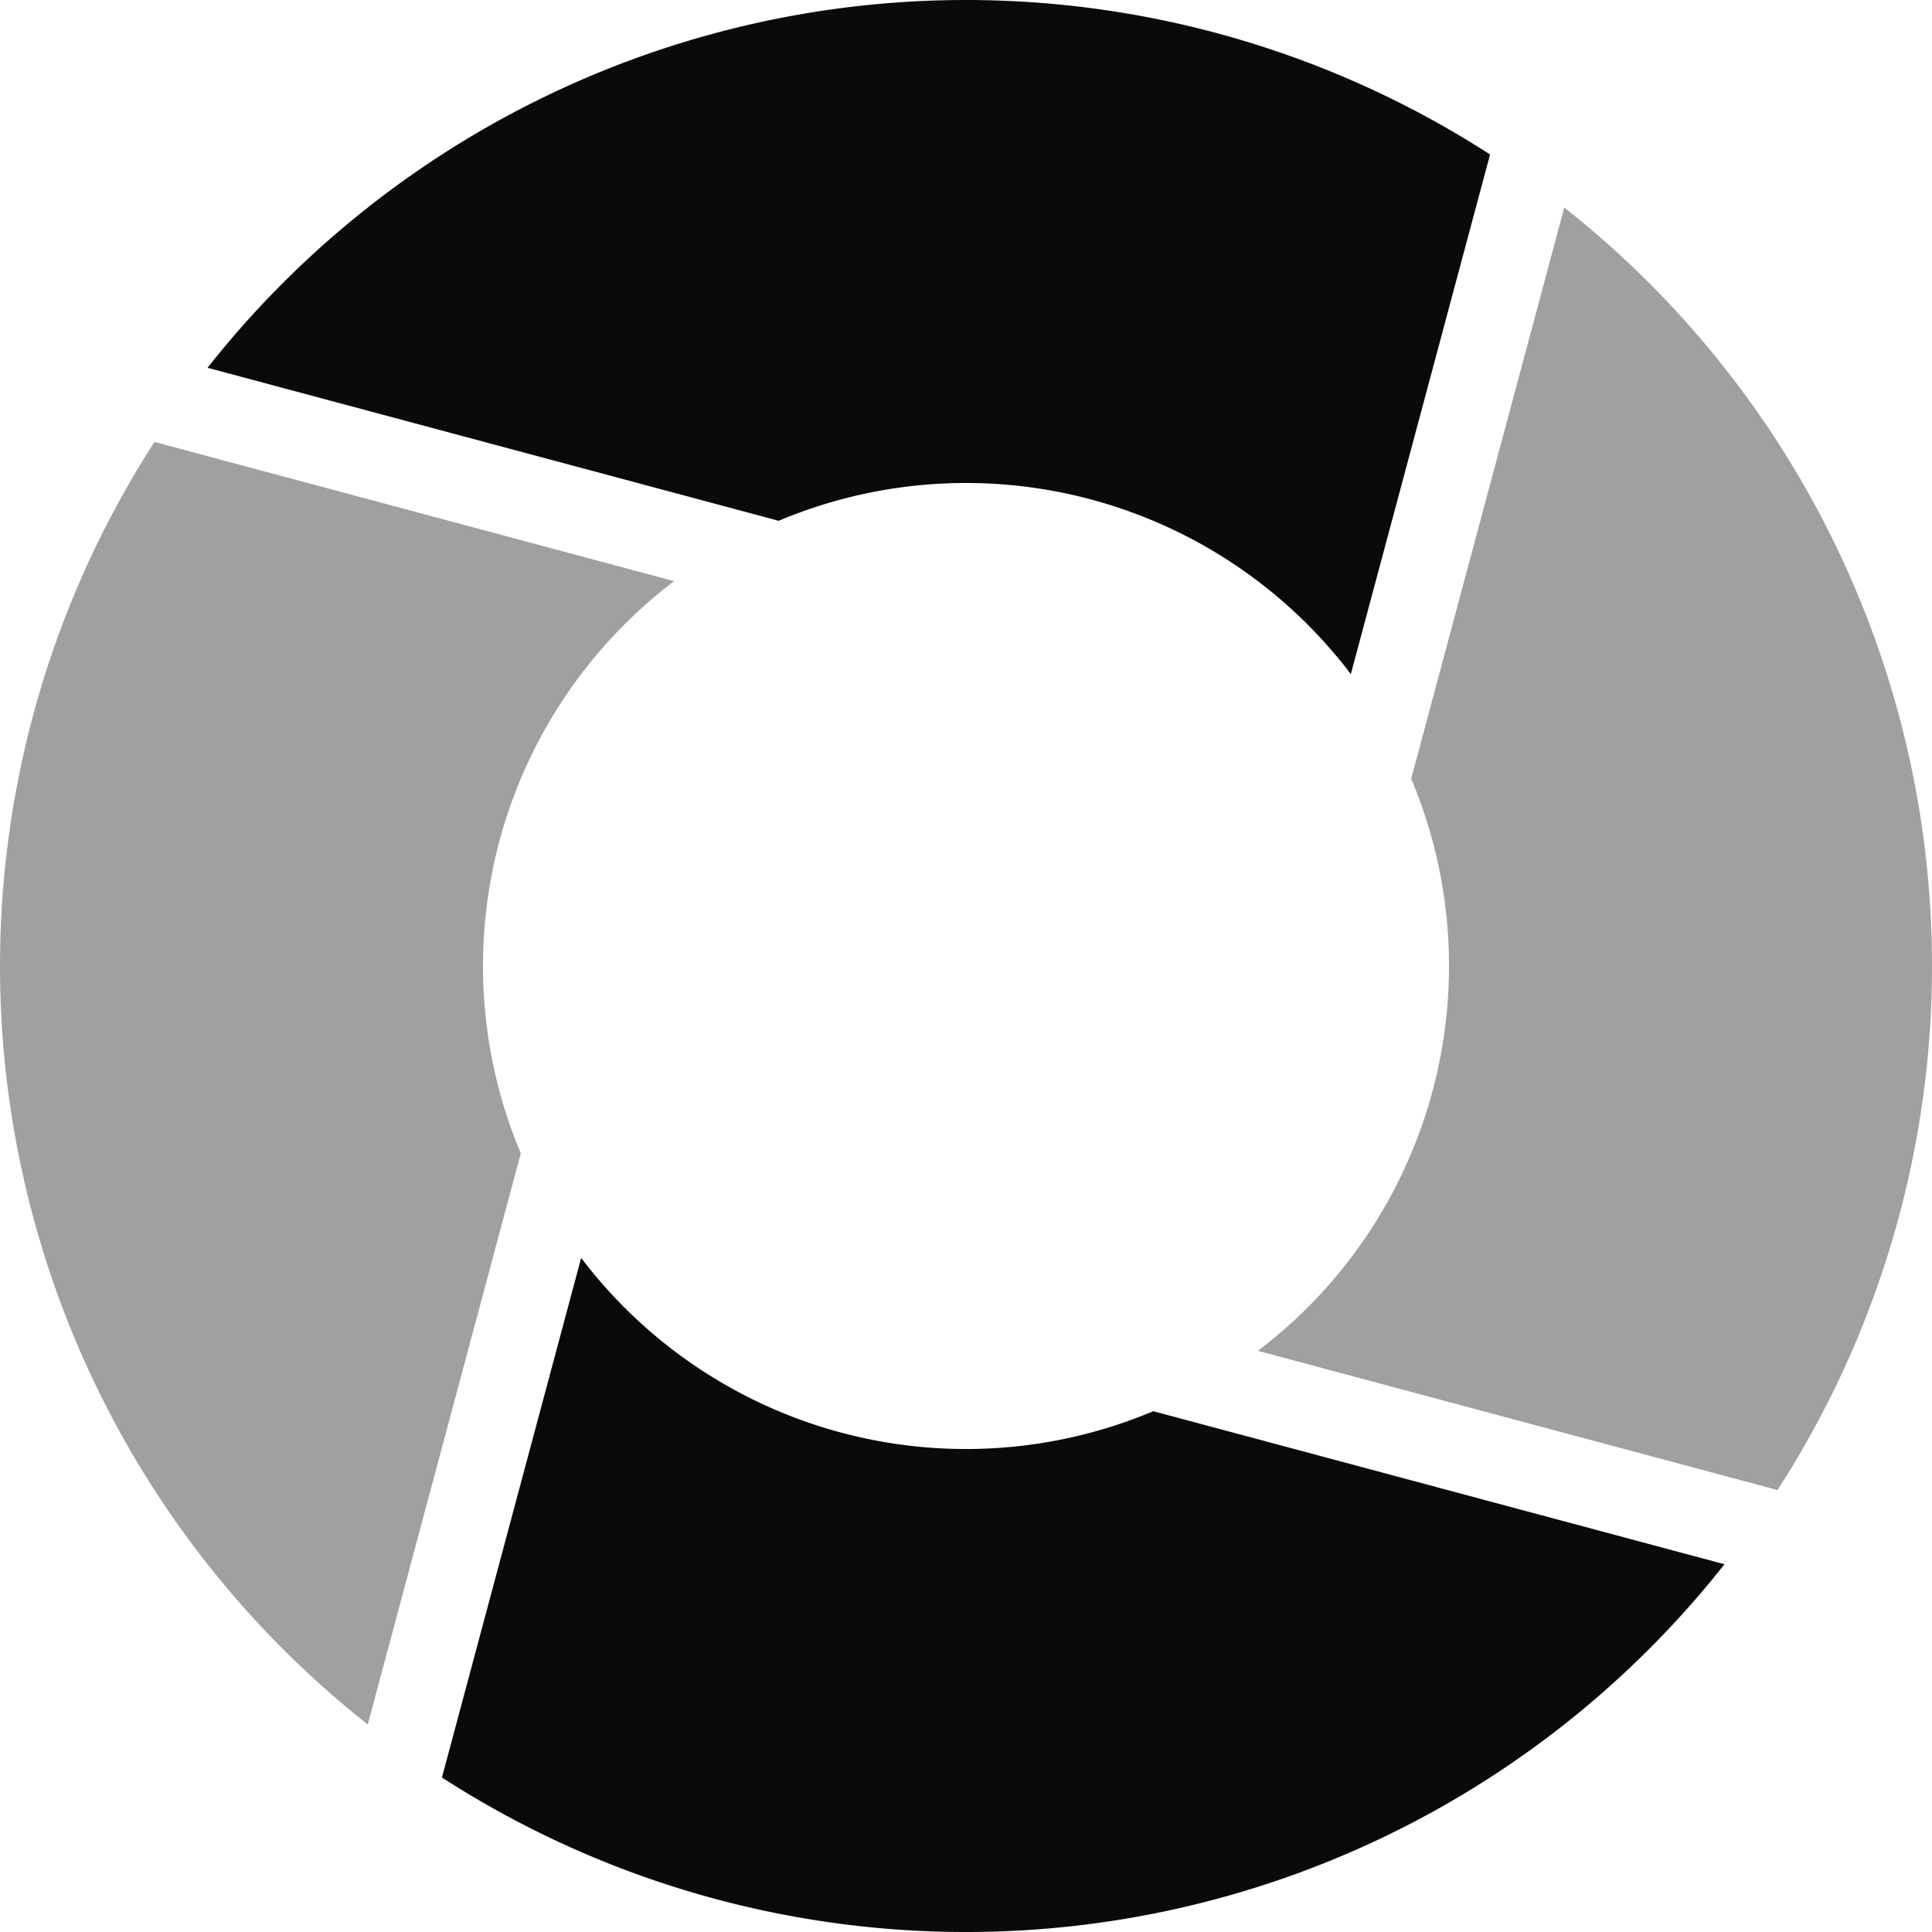 <?xml version="1.0" encoding="UTF-8" standalone="no"?>
<svg
   width="64"
   height="64"
   viewBox="28 -62 64 64"
   version="1.1"
   style="fill:none;stroke-linecap:round;stroke-linejoin:round"
   id="svg20"
   sodipodi:docname="spinner-64-11.svg"
   inkscape:export-filename="spinner-64-11.png"
   inkscape:export-xdpi="96"
   inkscape:export-ydpi="96"
   inkscape:version="1.3.2 (091e20ef0f, 2023-11-25)"
   xmlns:inkscape="http://www.inkscape.org/namespaces/inkscape"
   xmlns:sodipodi="http://sodipodi.sourceforge.net/DTD/sodipodi-0.dtd"
   xmlns="http://www.w3.org/2000/svg"
   xmlns:svg="http://www.w3.org/2000/svg"
   xmlns:rdf="http://www.w3.org/1999/02/22-rdf-syntax-ns#"
   xmlns:cc="http://creativecommons.org/ns#"
   xmlns:dc="http://purl.org/dc/elements/1.1/">
  <defs
     id="defs20" />
  <sodipodi:namedview
     id="namedview20"
     pagecolor="#ffffff"
     bordercolor="#cccccc"
     borderopacity="1"
     inkscape:showpageshadow="0"
     inkscape:pageopacity="1"
     inkscape:pagecheckerboard="0"
     inkscape:deskcolor="#d1d1d1"
     inkscape:document-units="px"
     inkscape:zoom="13.765654"
     inkscape:cx="32.036255"
     inkscape:cy="31.999933"
     inkscape:window-width="1920"
     inkscape:window-height="1056"
     inkscape:window-x="0"
     inkscape:window-y="24"
     inkscape:window-maximized="1"
     inkscape:current-layer="svg20" />
  <path
     d="M 47.252,-20.331 42.64,-3.118 A 32,32 0 0 0 85.125,-10.182 L 66.205,-15.252 a 16,16 0 0 1 -18.953,-5.078 z"
     style="fill:#0a0a0a;fill-opacity:1;stroke:none"
     id="path24" />
  <path
     d="m 33.118,-47.36 a 32,32 0 0 0 7.065,42.485 L 45.252,-23.795 a 16,16 0 0 1 5.079,-18.953 z"
     style="fill:#a0a0a0;fill-opacity:1;stroke:none;stroke-width:0.25"
     id="path23" />
  <path
     d="m 79.818,-55.125 -5.07,18.92 a 16,16 0 0 1 -5.078,18.953 l 17.212,4.612 a 32,32 0 0 0 -7.064,-42.485 z"
     style="fill:#a0a0a0;fill-opacity:1;stroke:none"
     id="path22" />
  <path
     d="m 59.451,-61.995 a 32,32 0 0 0 -24.576,12.178 l 18.92,5.069 a 16,16 0 0 1 18.953,5.079 l 4.612,-17.213 A 32,32 0 0 0 59.451,-61.995 Z"
     style="fill:#0a0a0a;fill-opacity:1;stroke:none;stroke-width:0.25"
     id="path21" />
</svg>
